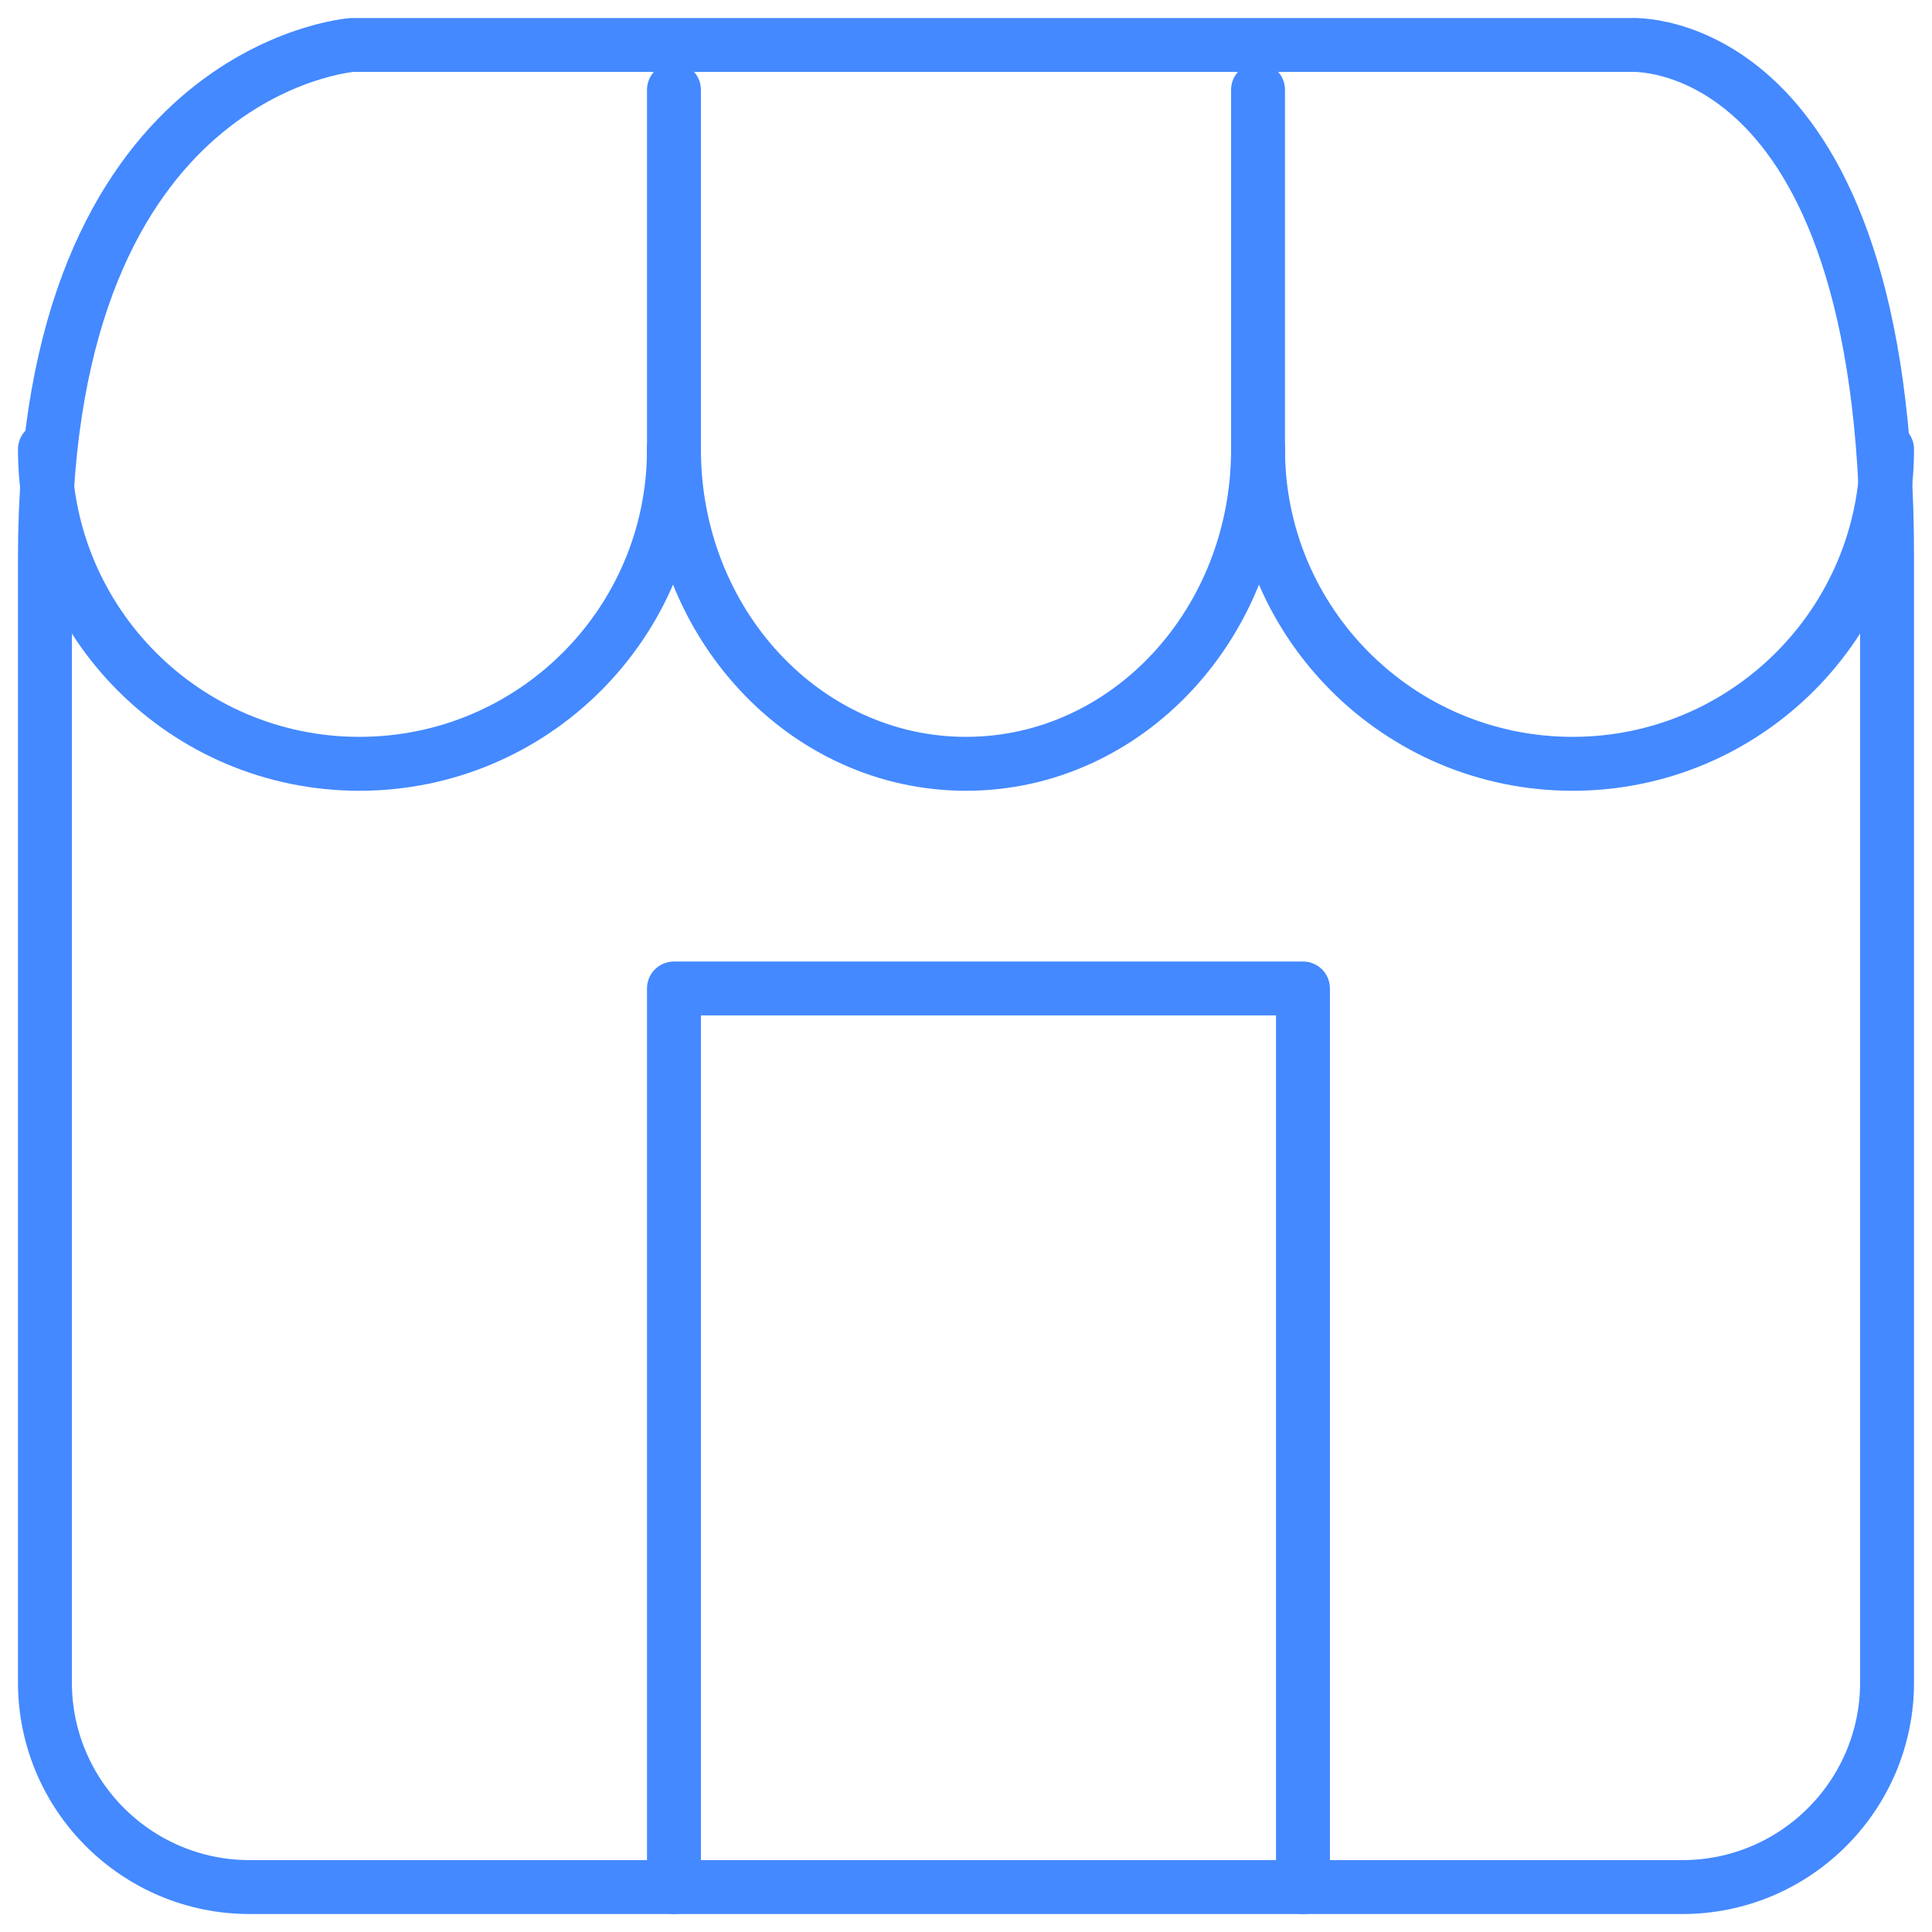 <?xml version="1.0" encoding="UTF-8"?>
<svg width="43px" height="43px" viewBox="0 0 43 43" version="1.1" xmlns="http://www.w3.org/2000/svg" xmlns:xlink="http://www.w3.org/1999/xlink">
    <!-- Generator: Sketch 48.2 (47327) - http://www.bohemiancoding.com/sketch -->
    <title>Page 1</title>
    <desc>Created with Sketch.</desc>
    <defs></defs>
    <g id="1-Main-Copy-49" stroke="none" stroke-width="1" fill="none" fill-rule="evenodd" transform="translate(-119, -221)" stroke-linecap="round" stroke-linejoin="round">
        <g id="Page-1" transform="translate(120, 222)" stroke="#4489FF" stroke-width="1.2">
            <path d="M0,11.39 C0,0.516 6.833,0.001 6.833,0.001 L20.026,0.001 L35.306,0.001 C35.306,0.001 41,-0.334 41,11.39 L41,36.445 C41,38.959 38.959,41 36.444,41 L4.556,41 C2.041,41 0,38.959 0,36.445 L0,11.39 Z" id="Stroke-1"></path>
            <polyline id="Stroke-3" points="14 41 14 21 28 21 28 41"></polyline>
            <path d="M14,9 C14,12.868 10.866,16 6.999,16 C3.132,16 0,12.868 0,9" id="Stroke-5"></path>
            <path d="M27,9 C27,12.866 24.092,16 20.501,16 C16.91,16 14,12.866 14,9" id="Stroke-7"></path>
            <path d="M41,9 C41,12.866 37.866,16 34,16 C30.134,16 27,12.866 27,9" id="Stroke-9"></path>
            <path d="M14,9 L14,1" id="Stroke-11"></path>
            <path d="M27,9 L27,1" id="Stroke-13"></path>
        </g>
    </g>
</svg>